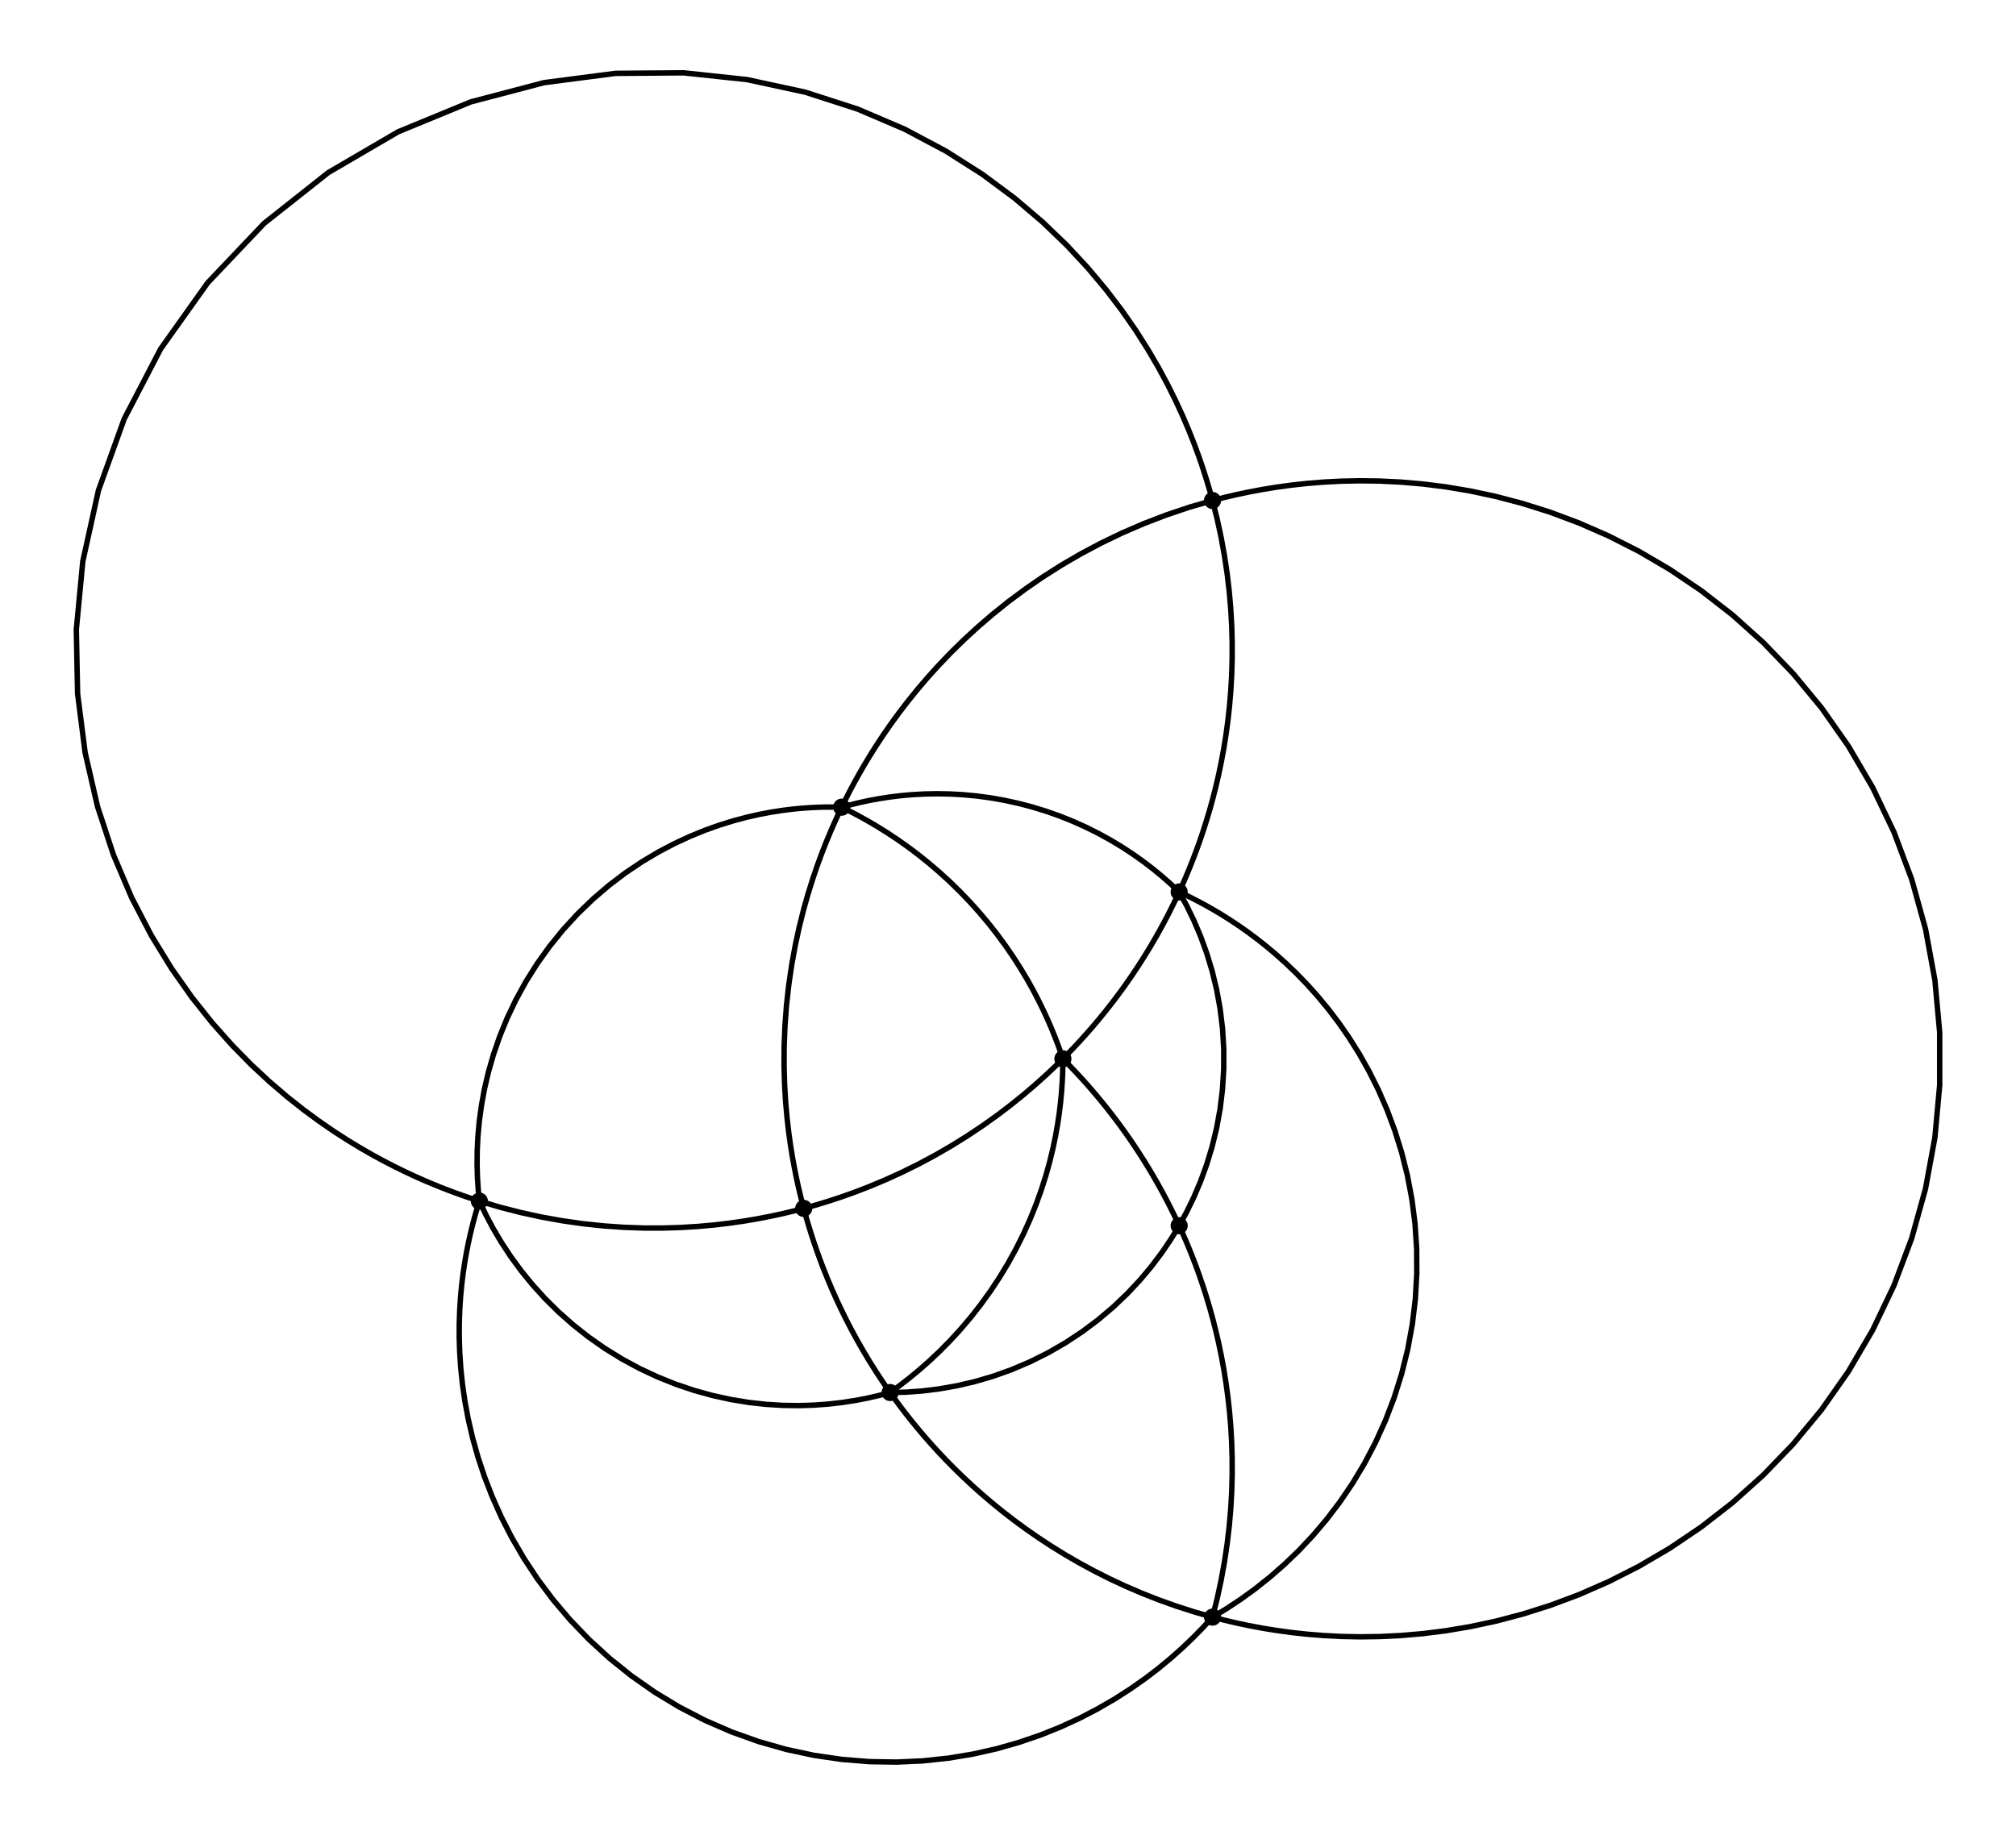 <?xml version="1.0" encoding="utf-8" standalone="no"?>
<!DOCTYPE svg PUBLIC "-//W3C//DTD SVG 1.1//EN"
  "http://www.w3.org/Graphics/SVG/1.1/DTD/svg11.dtd">
<svg xmlns:xlink="http://www.w3.org/1999/xlink" width="371.725pt" height="338.4pt" viewBox="0 0 371.725 338.4" xmlns="http://www.w3.org/2000/svg" version="1.1">
 <defs>
  <style type="text/css">*{stroke-linejoin: round; stroke-linecap: butt}</style>
 </defs>
 <g id="figure_1">
  <g id="patch_1">
   <path d="M 0 338.4 
L 371.725 338.4 
L 371.725 0 
L 0 0 
z
" style="fill: #ffffff"/>
  </g>
  <g id="axes_1">
   <g id="patch_2">
    <path d="M 7.2 331.2 
L 364.525 331.2 
L 364.525 7.2 
L 7.2 7.2 
z
" style="fill: #ffffff"/>
   </g>
   <g id="matplotlib.axis_1"/>
   <g id="matplotlib.axis_2"/>
   <g id="line2d_1">
    <path d="M 223.573 298.238 
L 221.869 300.1 
L 220.026 301.986 
L 218.033 303.892 
L 215.882 305.808 
L 213.561 307.725 
L 211.061 309.632 
L 208.373 311.516 
L 205.488 313.362 
L 202.399 315.151 
L 199.099 316.866 
L 195.585 318.484 
L 191.854 319.982 
L 187.908 321.334 
L 183.752 322.515 
L 179.394 323.496 
L 174.849 324.25 
L 170.133 324.75 
L 165.271 324.969 
L 160.29 324.885 
L 155.223 324.477 
L 150.106 323.731 
L 144.981 322.637 
L 139.89 321.191 
L 134.875 319.398 
L 129.98 317.267 
L 125.247 314.816 
L 120.713 312.07 
L 116.411 309.056 
L 112.37 305.81 
L 108.611 302.367 
L 105.149 298.767 
L 101.994 295.05 
L 99.148 291.252 
L 96.609 287.412 
L 94.367 283.562 
L 92.412 279.734 
L 90.728 275.954 
L 89.298 272.246 
L 88.103 268.627 
L 87.122 265.113 
L 86.337 261.715 
L 85.727 258.443 
L 85.273 255.301 
L 84.958 252.293 
L 84.765 249.42 
L 84.678 246.68 
L 84.682 244.073 
L 84.766 241.595 
L 84.918 239.243 
L 85.126 237.01 
L 85.383 234.894 
L 85.68 232.888 
L 86.01 230.988 
L 86.366 229.188 
L 86.744 227.482 
L 87.139 225.866 
L 87.546 224.335 
L 87.963 222.883 
L 88.385 221.507 
" clip-path="url(#pf38aff729b)" style="fill: none; stroke: #000000; stroke-linecap: square"/>
   </g>
   <g id="line2d_2">
    <path d="M 164.125 256.816 
L 162.123 257.347 
L 159.991 257.838 
L 157.722 258.277 
L 155.313 258.65 
L 152.763 258.944 
L 150.073 259.142 
L 147.246 259.228 
L 144.287 259.184 
L 141.209 258.993 
L 138.024 258.637 
L 134.75 258.101 
L 131.41 257.372 
L 128.029 256.439 
L 124.635 255.298 
L 121.259 253.946 
L 117.931 252.387 
L 114.682 250.63 
L 111.54 248.688 
L 108.531 246.581 
L 105.677 244.328 
L 102.997 241.955 
L 100.501 239.486 
L 98.199 236.947 
L 96.094 234.363 
L 94.184 231.757 
L 92.467 229.15 
L 90.934 226.563 
L 89.577 224.011 
L 88.385 221.507 
" clip-path="url(#pf38aff729b)" style="fill: none; stroke: #000000; stroke-linecap: square"/>
   </g>
   <g id="line2d_3">
    <path d="M 164.125 256.816 
L 165.018 258.06 
L 165.966 259.34 
L 166.972 260.658 
L 168.041 262.011 
L 169.175 263.399 
L 170.378 264.822 
L 171.654 266.277 
L 173.006 267.762 
L 174.439 269.277 
L 175.954 270.817 
L 177.558 272.379 
L 179.251 273.961 
L 181.039 275.558 
L 182.923 277.166 
L 184.907 278.779 
L 186.993 280.393 
L 189.183 282 
L 191.479 283.596 
L 193.881 285.172 
L 196.391 286.723 
L 199.008 288.24 
L 201.731 289.716 
L 204.56 291.144 
L 207.491 292.514 
L 210.523 293.82 
L 213.652 295.053 
L 216.874 296.205 
L 220.183 297.269 
L 223.573 298.238 
" clip-path="url(#pf38aff729b)" style="fill: none; stroke: #000000; stroke-linecap: square"/>
   </g>
   <g id="line2d_4">
    <path d="M 217.425 226.043 
L 218.056 227.438 
L 218.691 228.9 
L 219.328 230.43 
L 219.965 232.032 
L 220.601 233.708 
L 221.231 235.462 
L 221.853 237.294 
L 222.464 239.208 
L 223.059 241.205 
L 223.635 243.288 
L 224.187 245.458 
L 224.71 247.716 
L 225.199 250.062 
L 225.649 252.498 
L 226.054 255.023 
L 226.409 257.636 
L 226.706 260.336 
L 226.94 263.122 
L 227.104 265.991 
L 227.192 268.94 
L 227.198 271.965 
L 227.114 275.062 
L 226.936 278.225 
L 226.657 281.449 
L 226.272 284.728 
L 225.775 288.054 
L 225.162 291.42 
L 224.43 294.817 
L 223.573 298.238 
" clip-path="url(#pf38aff729b)" style="fill: none; stroke: #000000; stroke-linecap: square"/>
   </g>
   <g id="line2d_5">
    <path d="M 217.425 226.043 
L 215.928 228.502 
L 214.232 231.007 
L 212.328 233.537 
L 210.207 236.066 
L 207.868 238.565 
L 205.313 241.002 
L 202.555 243.343 
L 199.609 245.557 
L 196.502 247.611 
L 193.264 249.48 
L 189.932 251.144 
L 186.542 252.588 
L 183.135 253.806 
L 179.747 254.8 
L 176.413 255.577 
L 173.163 256.149 
L 170.02 256.533 
L 167.003 256.749 
L 164.125 256.816 
" clip-path="url(#pf38aff729b)" style="fill: none; stroke: #000000; stroke-linecap: square"/>
   </g>
   <g id="line2d_6">
    <path d="M 148.195 222.86 
L 146.348 223.338 
L 144.349 223.815 
L 142.189 224.285 
L 139.859 224.739 
L 137.353 225.169 
L 134.668 225.561 
L 131.802 225.903 
L 128.759 226.18 
L 125.547 226.378 
L 122.178 226.481 
L 118.668 226.475 
L 115.037 226.347 
L 111.31 226.087 
L 107.511 225.685 
L 103.668 225.139 
L 99.809 224.444 
L 95.959 223.604 
L 92.144 222.623 
L 88.385 221.507 
" clip-path="url(#pf38aff729b)" style="fill: none; stroke: #000000; stroke-linecap: square"/>
   </g>
   <g id="line2d_7">
    <path d="M 148.195 222.86 
L 148.59 224.292 
L 149.022 225.78 
L 149.497 227.325 
L 150.015 228.925 
L 150.58 230.578 
L 151.195 232.283 
L 151.861 234.034 
L 152.581 235.83 
L 153.355 237.664 
L 154.186 239.532 
L 155.074 241.428 
L 156.019 243.345 
L 157.02 245.278 
L 158.077 247.219 
L 159.188 249.161 
L 160.351 251.099 
L 161.564 253.024 
L 162.823 254.932 
L 164.125 256.816 
" clip-path="url(#pf38aff729b)" style="fill: none; stroke: #000000; stroke-linecap: square"/>
   </g>
   <g id="line2d_8">
    <path d="M 223.573 92.302 
L 223.053 90.427 
L 222.462 88.446 
L 221.791 86.349 
L 221.028 84.13 
L 220.16 81.779 
L 219.17 79.29 
L 218.042 76.651 
L 216.753 73.856 
L 215.279 70.896 
L 213.59 67.763 
L 211.654 64.451 
L 209.432 60.955 
L 206.878 57.276 
L 203.941 53.417 
L 200.561 49.389 
L 196.673 45.21 
L 192.2 40.912 
L 187.063 36.543 
L 181.175 32.171 
L 174.447 27.888 
L 166.798 23.82 
L 158.156 20.124 
L 148.477 17 
L 137.758 14.681 
L 126.053 13.431 
L 113.495 13.529 
L 100.307 15.242 
L 86.807 18.791 
L 73.4 24.313 
L 60.543 31.823 
L 48.7 41.194 
L 38.29 52.158 
L 29.631 64.328 
L 22.904 77.252 
L 18.147 90.463 
L 15.267 103.533 
L 14.072 116.108 
L 14.308 127.93 
L 15.701 138.833 
L 17.981 148.736 
L 20.905 157.623 
L 24.264 165.523 
L 27.889 172.498 
L 31.646 178.628 
L 35.433 183.996 
L 39.177 188.69 
L 42.826 192.79 
L 46.345 196.372 
L 49.713 199.504 
L 52.917 202.245 
L 55.953 204.65 
L 58.821 206.762 
L 61.524 208.623 
L 64.068 210.265 
L 66.46 211.718 
L 68.708 213.007 
L 70.822 214.154 
L 72.808 215.177 
L 74.676 216.091 
L 76.433 216.91 
L 78.087 217.646 
L 79.646 218.31 
L 81.115 218.908 
L 82.502 219.45 
L 83.812 219.942 
L 85.05 220.389 
L 86.223 220.796 
L 87.333 221.167 
L 88.385 221.507 
" clip-path="url(#pf38aff729b)" style="fill: none; stroke: #000000; stroke-linecap: square"/>
   </g>
   <g id="line2d_9">
    <path d="M 223.573 92.302 
L 225.668 91.763 
L 227.881 91.243 
L 230.218 90.748 
L 232.689 90.283 
L 235.301 89.856 
L 238.063 89.478 
L 240.984 89.157 
L 244.073 88.906 
L 247.339 88.738 
L 250.791 88.67 
L 254.437 88.72 
L 258.284 88.908 
L 262.34 89.257 
L 266.609 89.794 
L 271.094 90.549 
L 275.794 91.554 
L 280.706 92.845 
L 285.821 94.46 
L 291.124 96.443 
L 296.596 98.836 
L 302.206 101.684 
L 307.917 105.033 
L 313.679 108.925 
L 319.434 113.399 
L 325.112 118.489 
L 330.63 124.216 
L 335.9 130.591 
L 340.823 137.608 
L 345.297 145.244 
L 349.22 153.453 
L 352.495 162.17 
L 355.036 171.309 
L 356.772 180.762 
L 357.653 190.412 
L 357.653 200.128 
L 356.772 209.778 
L 355.036 219.232 
L 352.495 228.37 
L 349.22 237.087 
L 345.297 245.296 
L 340.823 252.932 
L 335.9 259.949 
L 330.63 266.324 
L 325.112 272.051 
L 319.434 277.141 
L 313.679 281.615 
L 307.917 285.507 
L 302.206 288.856 
L 296.596 291.704 
L 291.124 294.097 
L 285.821 296.08 
L 280.706 297.695 
L 275.794 298.986 
L 271.094 299.991 
L 266.609 300.746 
L 262.34 301.283 
L 258.284 301.633 
L 254.437 301.82 
L 250.791 301.87 
L 247.339 301.802 
L 244.073 301.635 
L 240.984 301.384 
L 238.063 301.063 
L 235.301 300.684 
L 232.689 300.258 
L 230.218 299.793 
L 227.881 299.297 
L 225.668 298.777 
L 223.573 298.238 
" clip-path="url(#pf38aff729b)" style="fill: none; stroke: #000000; stroke-linecap: square"/>
   </g>
   <g id="line2d_10">
    <path d="M 195.983 195.27 
L 197.025 196.327 
L 198.098 197.446 
L 199.199 198.629 
L 200.325 199.878 
L 201.475 201.195 
L 202.643 202.579 
L 203.827 204.032 
L 205.022 205.553 
L 206.223 207.141 
L 207.426 208.794 
L 208.623 210.511 
L 209.812 212.288 
L 210.984 214.122 
L 212.137 216.007 
L 213.264 217.941 
L 214.36 219.917 
L 215.422 221.929 
L 216.444 223.973 
L 217.425 226.043 
" clip-path="url(#pf38aff729b)" style="fill: none; stroke: #000000; stroke-linecap: square"/>
   </g>
   <g id="line2d_11">
    <path d="M 195.983 195.27 
L 194.452 196.771 
L 192.751 198.369 
L 190.866 200.061 
L 188.782 201.841 
L 186.493 203.692 
L 183.997 205.596 
L 181.305 207.523 
L 178.441 209.439 
L 175.441 211.307 
L 172.355 213.089 
L 169.237 214.753 
L 166.146 216.275 
L 163.131 217.643 
L 160.234 218.853 
L 157.486 219.91 
L 154.904 220.824 
L 152.495 221.611 
L 150.261 222.285 
L 148.195 222.86 
" clip-path="url(#pf38aff729b)" style="fill: none; stroke: #000000; stroke-linecap: square"/>
   </g>
   <g id="line2d_12">
    <path d="M 195.983 195.27 
L 195.97 196.663 
L 195.928 198.155 
L 195.85 199.753 
L 195.728 201.463 
L 195.555 203.29 
L 195.321 205.237 
L 195.016 207.308 
L 194.627 209.502 
L 194.145 211.815 
L 193.556 214.242 
L 192.852 216.771 
L 192.021 219.387 
L 191.057 222.071 
L 189.958 224.8 
L 188.722 227.548 
L 187.355 230.288 
L 185.865 232.992 
L 184.265 235.634 
L 182.569 238.192 
L 180.796 240.645 
L 178.964 242.978 
L 177.091 245.182 
L 175.196 247.248 
L 173.294 249.175 
L 171.4 250.963 
L 169.527 252.615 
L 167.685 254.137 
L 165.882 255.535 
L 164.125 256.816 
" clip-path="url(#pf38aff729b)" style="fill: none; stroke: #000000; stroke-linecap: square"/>
   </g>
   <g id="line2d_13">
    <path d="M 217.425 164.497 
L 218.056 163.102 
L 218.691 161.641 
L 219.328 160.11 
L 219.965 158.508 
L 220.601 156.832 
L 221.231 155.079 
L 221.853 153.246 
L 222.464 151.332 
L 223.059 149.335 
L 223.635 147.252 
L 224.187 145.082 
L 224.71 142.824 
L 225.199 140.478 
L 225.649 138.042 
L 226.054 135.517 
L 226.409 132.904 
L 226.706 130.204 
L 226.94 127.418 
L 227.104 124.549 
L 227.192 121.6 
L 227.198 118.575 
L 227.114 115.479 
L 226.936 112.315 
L 226.657 109.091 
L 226.272 105.813 
L 225.775 102.486 
L 225.162 99.121 
L 224.43 95.723 
L 223.573 92.302 
" clip-path="url(#pf38aff729b)" style="fill: none; stroke: #000000; stroke-linecap: square"/>
   </g>
   <g id="line2d_14">
    <path d="M 217.425 164.497 
L 218.592 165.047 
L 219.812 165.648 
L 221.087 166.306 
L 222.42 167.027 
L 223.812 167.818 
L 225.264 168.686 
L 226.777 169.637 
L 228.352 170.683 
L 229.988 171.83 
L 231.683 173.09 
L 233.437 174.473 
L 235.244 175.99 
L 237.1 177.653 
L 238.999 179.474 
L 240.931 181.464 
L 242.885 183.636 
L 244.848 186.001 
L 246.804 188.568 
L 248.734 191.345 
L 250.618 194.34 
L 252.43 197.555 
L 254.147 200.99 
L 255.741 204.641 
L 257.183 208.499 
L 258.447 212.55 
L 259.505 216.777 
L 260.332 221.155 
L 260.908 225.657 
L 261.214 230.251 
L 261.237 234.902 
L 260.972 239.573 
L 260.415 244.227 
L 259.573 248.828 
L 258.455 253.34 
L 257.076 257.73 
L 255.455 261.971 
L 253.616 266.038 
L 251.583 269.912 
L 249.383 273.576 
L 247.043 277.021 
L 244.59 280.24 
L 242.048 283.233 
L 239.444 285.999 
L 236.797 288.544 
L 234.13 290.875 
L 231.459 292.999 
L 228.801 294.927 
L 226.169 296.669 
L 223.573 298.238 
" clip-path="url(#pf38aff729b)" style="fill: none; stroke: #000000; stroke-linecap: square"/>
   </g>
   <g id="line2d_15">
    <path d="M 217.425 164.497 
L 218.806 167.023 
L 220.127 169.744 
L 221.366 172.658 
L 222.496 175.759 
L 223.49 179.035 
L 224.324 182.465 
L 224.972 186.025 
L 225.416 189.683 
L 225.642 193.401 
L 225.642 197.139 
L 225.416 200.857 
L 224.972 204.515 
L 224.324 208.075 
L 223.49 211.506 
L 222.496 214.781 
L 221.366 217.882 
L 220.127 220.796 
L 218.806 223.517 
L 217.425 226.043 
" clip-path="url(#pf38aff729b)" style="fill: none; stroke: #000000; stroke-linecap: square"/>
   </g>
   <g id="line2d_16">
    <path d="M 217.425 164.497 
L 216.444 166.567 
L 215.422 168.611 
L 214.36 170.624 
L 213.264 172.599 
L 212.137 174.533 
L 210.984 176.419 
L 209.812 178.252 
L 208.623 180.029 
L 207.426 181.746 
L 206.223 183.4 
L 205.022 184.988 
L 203.827 186.509 
L 202.643 187.961 
L 201.475 189.346 
L 200.325 190.662 
L 199.199 191.911 
L 198.098 193.094 
L 197.025 194.213 
L 195.983 195.27 
" clip-path="url(#pf38aff729b)" style="fill: none; stroke: #000000; stroke-linecap: square"/>
   </g>
   <g id="line2d_17">
    <path d="M 155.194 148.864 
L 153.924 148.839 
L 152.566 148.839 
L 151.113 148.87 
L 149.558 148.939 
L 147.895 149.055 
L 146.116 149.226 
L 144.215 149.463 
L 142.186 149.779 
L 140.024 150.188 
L 137.727 150.706 
L 135.295 151.352 
L 132.729 152.143 
L 130.038 153.099 
L 127.234 154.241 
L 124.332 155.587 
L 121.357 157.154 
L 118.337 158.952 
L 115.307 160.991 
L 112.303 163.27 
L 109.367 165.781 
L 106.537 168.51 
L 103.853 171.432 
L 101.345 174.519 
L 99.042 177.735 
L 96.963 181.043 
L 95.118 184.404 
L 93.512 187.782 
L 92.141 191.142 
L 90.997 194.453 
L 90.065 197.69 
L 89.331 200.833 
L 88.775 203.867 
L 88.379 206.778 
L 88.124 209.562 
L 87.993 212.213 
L 87.968 214.732 
L 88.035 217.118 
L 88.178 219.375 
L 88.385 221.507 
" clip-path="url(#pf38aff729b)" style="fill: none; stroke: #000000; stroke-linecap: square"/>
   </g>
   <g id="line2d_18">
    <path d="M 155.194 148.864 
L 155.88 147.472 
L 156.628 146.008 
L 157.445 144.471 
L 158.337 142.859 
L 159.311 141.171 
L 160.374 139.405 
L 161.534 137.561 
L 162.8 135.641 
L 164.18 133.646 
L 165.682 131.579 
L 167.314 129.445 
L 169.086 127.248 
L 171.004 124.998 
L 173.077 122.701 
L 175.311 120.37 
L 177.711 118.015 
L 180.281 115.65 
L 183.024 113.29 
L 185.942 110.95 
L 189.033 108.647 
L 192.295 106.398 
L 195.723 104.22 
L 199.31 102.131 
L 203.048 100.146 
L 206.926 98.282 
L 210.932 96.553 
L 215.052 94.972 
L 219.271 93.552 
L 223.573 92.302 
" clip-path="url(#pf38aff729b)" style="fill: none; stroke: #000000; stroke-linecap: square"/>
   </g>
   <g id="line2d_19">
    <path d="M 155.194 148.864 
L 156.776 148.432 
L 158.448 148.023 
L 160.213 147.642 
L 162.072 147.296 
L 164.026 146.994 
L 166.074 146.743 
L 168.214 146.552 
L 170.442 146.43 
L 172.752 146.385 
L 175.137 146.427 
L 177.587 146.563 
L 180.09 146.799 
L 182.634 147.141 
L 185.202 147.594 
L 187.78 148.157 
L 190.35 148.832 
L 192.897 149.615 
L 195.405 150.502 
L 197.859 151.486 
L 200.244 152.559 
L 202.551 153.711 
L 204.769 154.932 
L 206.891 156.21 
L 208.911 157.535 
L 210.825 158.895 
L 212.634 160.281 
L 214.335 161.682 
L 215.931 163.09 
L 217.425 164.497 
" clip-path="url(#pf38aff729b)" style="fill: none; stroke: #000000; stroke-linecap: square"/>
   </g>
   <g id="line2d_20">
    <path d="M 155.194 148.864 
L 154.52 150.284 
L 153.812 151.838 
L 153.071 153.539 
L 152.297 155.406 
L 151.496 157.455 
L 150.671 159.704 
L 149.832 162.169 
L 148.991 164.864 
L 148.164 167.797 
L 147.37 170.967 
L 146.634 174.359 
L 145.981 177.943 
L 145.434 181.672 
L 145.013 185.48 
L 144.731 189.293 
L 144.586 193.034 
L 144.572 196.633 
L 144.67 200.037 
L 144.859 203.208 
L 145.118 206.13 
L 145.425 208.8 
L 145.764 211.226 
L 146.12 213.423 
L 146.483 215.41 
L 146.844 217.206 
L 147.199 218.831 
L 147.544 220.305 
L 147.877 221.643 
L 148.195 222.86 
" clip-path="url(#pf38aff729b)" style="fill: none; stroke: #000000; stroke-linecap: square"/>
   </g>
   <g id="line2d_21">
    <path d="M 155.194 148.864 
L 156.745 149.635 
L 158.361 150.484 
L 160.04 151.418 
L 161.78 152.442 
L 163.576 153.563 
L 165.423 154.787 
L 167.311 156.118 
L 169.232 157.558 
L 171.171 159.108 
L 173.114 160.764 
L 175.046 162.523 
L 176.949 164.374 
L 178.805 166.305 
L 180.599 168.301 
L 182.313 170.343 
L 183.937 172.414 
L 185.459 174.493 
L 186.874 176.56 
L 188.178 178.599 
L 189.372 180.593 
L 190.457 182.529 
L 191.438 184.399 
L 192.322 186.194 
L 193.116 187.91 
L 193.826 189.544 
L 194.461 191.095 
L 195.027 192.566 
L 195.532 193.956 
L 195.983 195.27 
" clip-path="url(#pf38aff729b)" style="fill: none; stroke: #000000; stroke-linecap: square"/>
   </g>
   <g id="PathCollection_1">
    <path d="M 88.385 223.088 
C 88.805 223.088 89.207 222.921 89.503 222.625 
C 89.8 222.328 89.966 221.926 89.966 221.507 
C 89.966 221.088 89.8 220.685 89.503 220.389 
C 89.207 220.092 88.805 219.926 88.385 219.926 
C 87.966 219.926 87.564 220.092 87.267 220.389 
C 86.971 220.685 86.804 221.088 86.804 221.507 
C 86.804 221.926 86.971 222.328 87.267 222.625 
C 87.564 222.921 87.966 223.088 88.385 223.088 
z
" clip-path="url(#pf38aff729b)"/>
   </g>
   <g id="PathCollection_2">
    <path d="M 223.573 299.82 
C 223.993 299.82 224.395 299.653 224.691 299.356 
C 224.988 299.06 225.154 298.658 225.154 298.238 
C 225.154 297.819 224.988 297.417 224.691 297.12 
C 224.395 296.824 223.993 296.657 223.573 296.657 
C 223.154 296.657 222.752 296.824 222.455 297.12 
C 222.159 297.417 221.992 297.819 221.992 298.238 
C 221.992 298.658 222.159 299.06 222.455 299.356 
C 222.752 299.653 223.154 299.82 223.573 299.82 
z
" clip-path="url(#pf38aff729b)"/>
   </g>
   <g id="PathCollection_3">
    <path d="M 164.125 258.397 
C 164.544 258.397 164.946 258.231 165.243 257.934 
C 165.539 257.638 165.706 257.235 165.706 256.816 
C 165.706 256.397 165.539 255.994 165.243 255.698 
C 164.946 255.401 164.544 255.235 164.125 255.235 
C 163.705 255.235 163.303 255.401 163.007 255.698 
C 162.71 255.994 162.543 256.397 162.543 256.816 
C 162.543 257.235 162.71 257.638 163.007 257.934 
C 163.303 258.231 163.705 258.397 164.125 258.397 
z
" clip-path="url(#pf38aff729b)"/>
   </g>
   <g id="PathCollection_4">
    <path d="M 217.425 227.624 
C 217.844 227.624 218.246 227.458 218.543 227.161 
C 218.839 226.865 219.006 226.462 219.006 226.043 
C 219.006 225.624 218.839 225.222 218.543 224.925 
C 218.246 224.628 217.844 224.462 217.425 224.462 
C 217.006 224.462 216.603 224.628 216.307 224.925 
C 216.01 225.222 215.844 225.624 215.844 226.043 
C 215.844 226.462 216.01 226.865 216.307 227.161 
C 216.603 227.458 217.006 227.624 217.425 227.624 
z
" clip-path="url(#pf38aff729b)"/>
   </g>
   <g id="PathCollection_5">
    <path d="M 148.195 224.441 
C 148.615 224.441 149.017 224.275 149.313 223.978 
C 149.61 223.682 149.776 223.28 149.776 222.86 
C 149.776 222.441 149.61 222.039 149.313 221.742 
C 149.017 221.446 148.615 221.279 148.195 221.279 
C 147.776 221.279 147.374 221.446 147.077 221.742 
C 146.781 222.039 146.614 222.441 146.614 222.86 
C 146.614 223.28 146.781 223.682 147.077 223.978 
C 147.374 224.275 147.776 224.441 148.195 224.441 
z
" clip-path="url(#pf38aff729b)"/>
   </g>
   <g id="PathCollection_6">
    <path d="M 223.573 93.883 
C 223.993 93.883 224.395 93.716 224.691 93.42 
C 224.988 93.123 225.154 92.721 225.154 92.302 
C 225.154 91.882 224.988 91.48 224.691 91.184 
C 224.395 90.887 223.993 90.721 223.573 90.721 
C 223.154 90.721 222.752 90.887 222.455 91.184 
C 222.159 91.48 221.992 91.882 221.992 92.302 
C 221.992 92.721 222.159 93.123 222.455 93.42 
C 222.752 93.716 223.154 93.883 223.573 93.883 
z
" clip-path="url(#pf38aff729b)"/>
   </g>
   <g id="PathCollection_7">
    <path d="M 195.983 196.851 
C 196.402 196.851 196.805 196.685 197.101 196.388 
C 197.398 196.092 197.564 195.689 197.564 195.27 
C 197.564 194.851 197.398 194.449 197.101 194.152 
C 196.805 193.856 196.402 193.689 195.983 193.689 
C 195.564 193.689 195.162 193.856 194.865 194.152 
C 194.569 194.449 194.402 194.851 194.402 195.27 
C 194.402 195.689 194.569 196.092 194.865 196.388 
C 195.162 196.685 195.564 196.851 195.983 196.851 
z
" clip-path="url(#pf38aff729b)"/>
   </g>
   <g id="PathCollection_8">
    <path d="M 217.425 166.078 
C 217.844 166.078 218.246 165.912 218.543 165.615 
C 218.839 165.319 219.006 164.916 219.006 164.497 
C 219.006 164.078 218.839 163.676 218.543 163.379 
C 218.246 163.083 217.844 162.916 217.425 162.916 
C 217.006 162.916 216.603 163.083 216.307 163.379 
C 216.01 163.676 215.844 164.078 215.844 164.497 
C 215.844 164.916 216.01 165.319 216.307 165.615 
C 216.603 165.912 217.006 166.078 217.425 166.078 
z
" clip-path="url(#pf38aff729b)"/>
   </g>
   <g id="PathCollection_9">
    <path d="M 155.194 150.446 
C 155.613 150.446 156.015 150.279 156.312 149.982 
C 156.608 149.686 156.775 149.284 156.775 148.864 
C 156.775 148.445 156.608 148.043 156.312 147.746 
C 156.015 147.45 155.613 147.283 155.194 147.283 
C 154.774 147.283 154.372 147.45 154.076 147.746 
C 153.779 148.043 153.613 148.445 153.613 148.864 
C 153.613 149.284 153.779 149.686 154.076 149.982 
C 154.372 150.279 154.774 150.446 155.194 150.446 
z
" clip-path="url(#pf38aff729b)"/>
   </g>
  </g>
 </g>
 <defs>
  <clipPath id="pf38aff729b">
   <rect x="7.2" y="7.2" width="357.325" height="324"/>
  </clipPath>
 </defs>
</svg>
